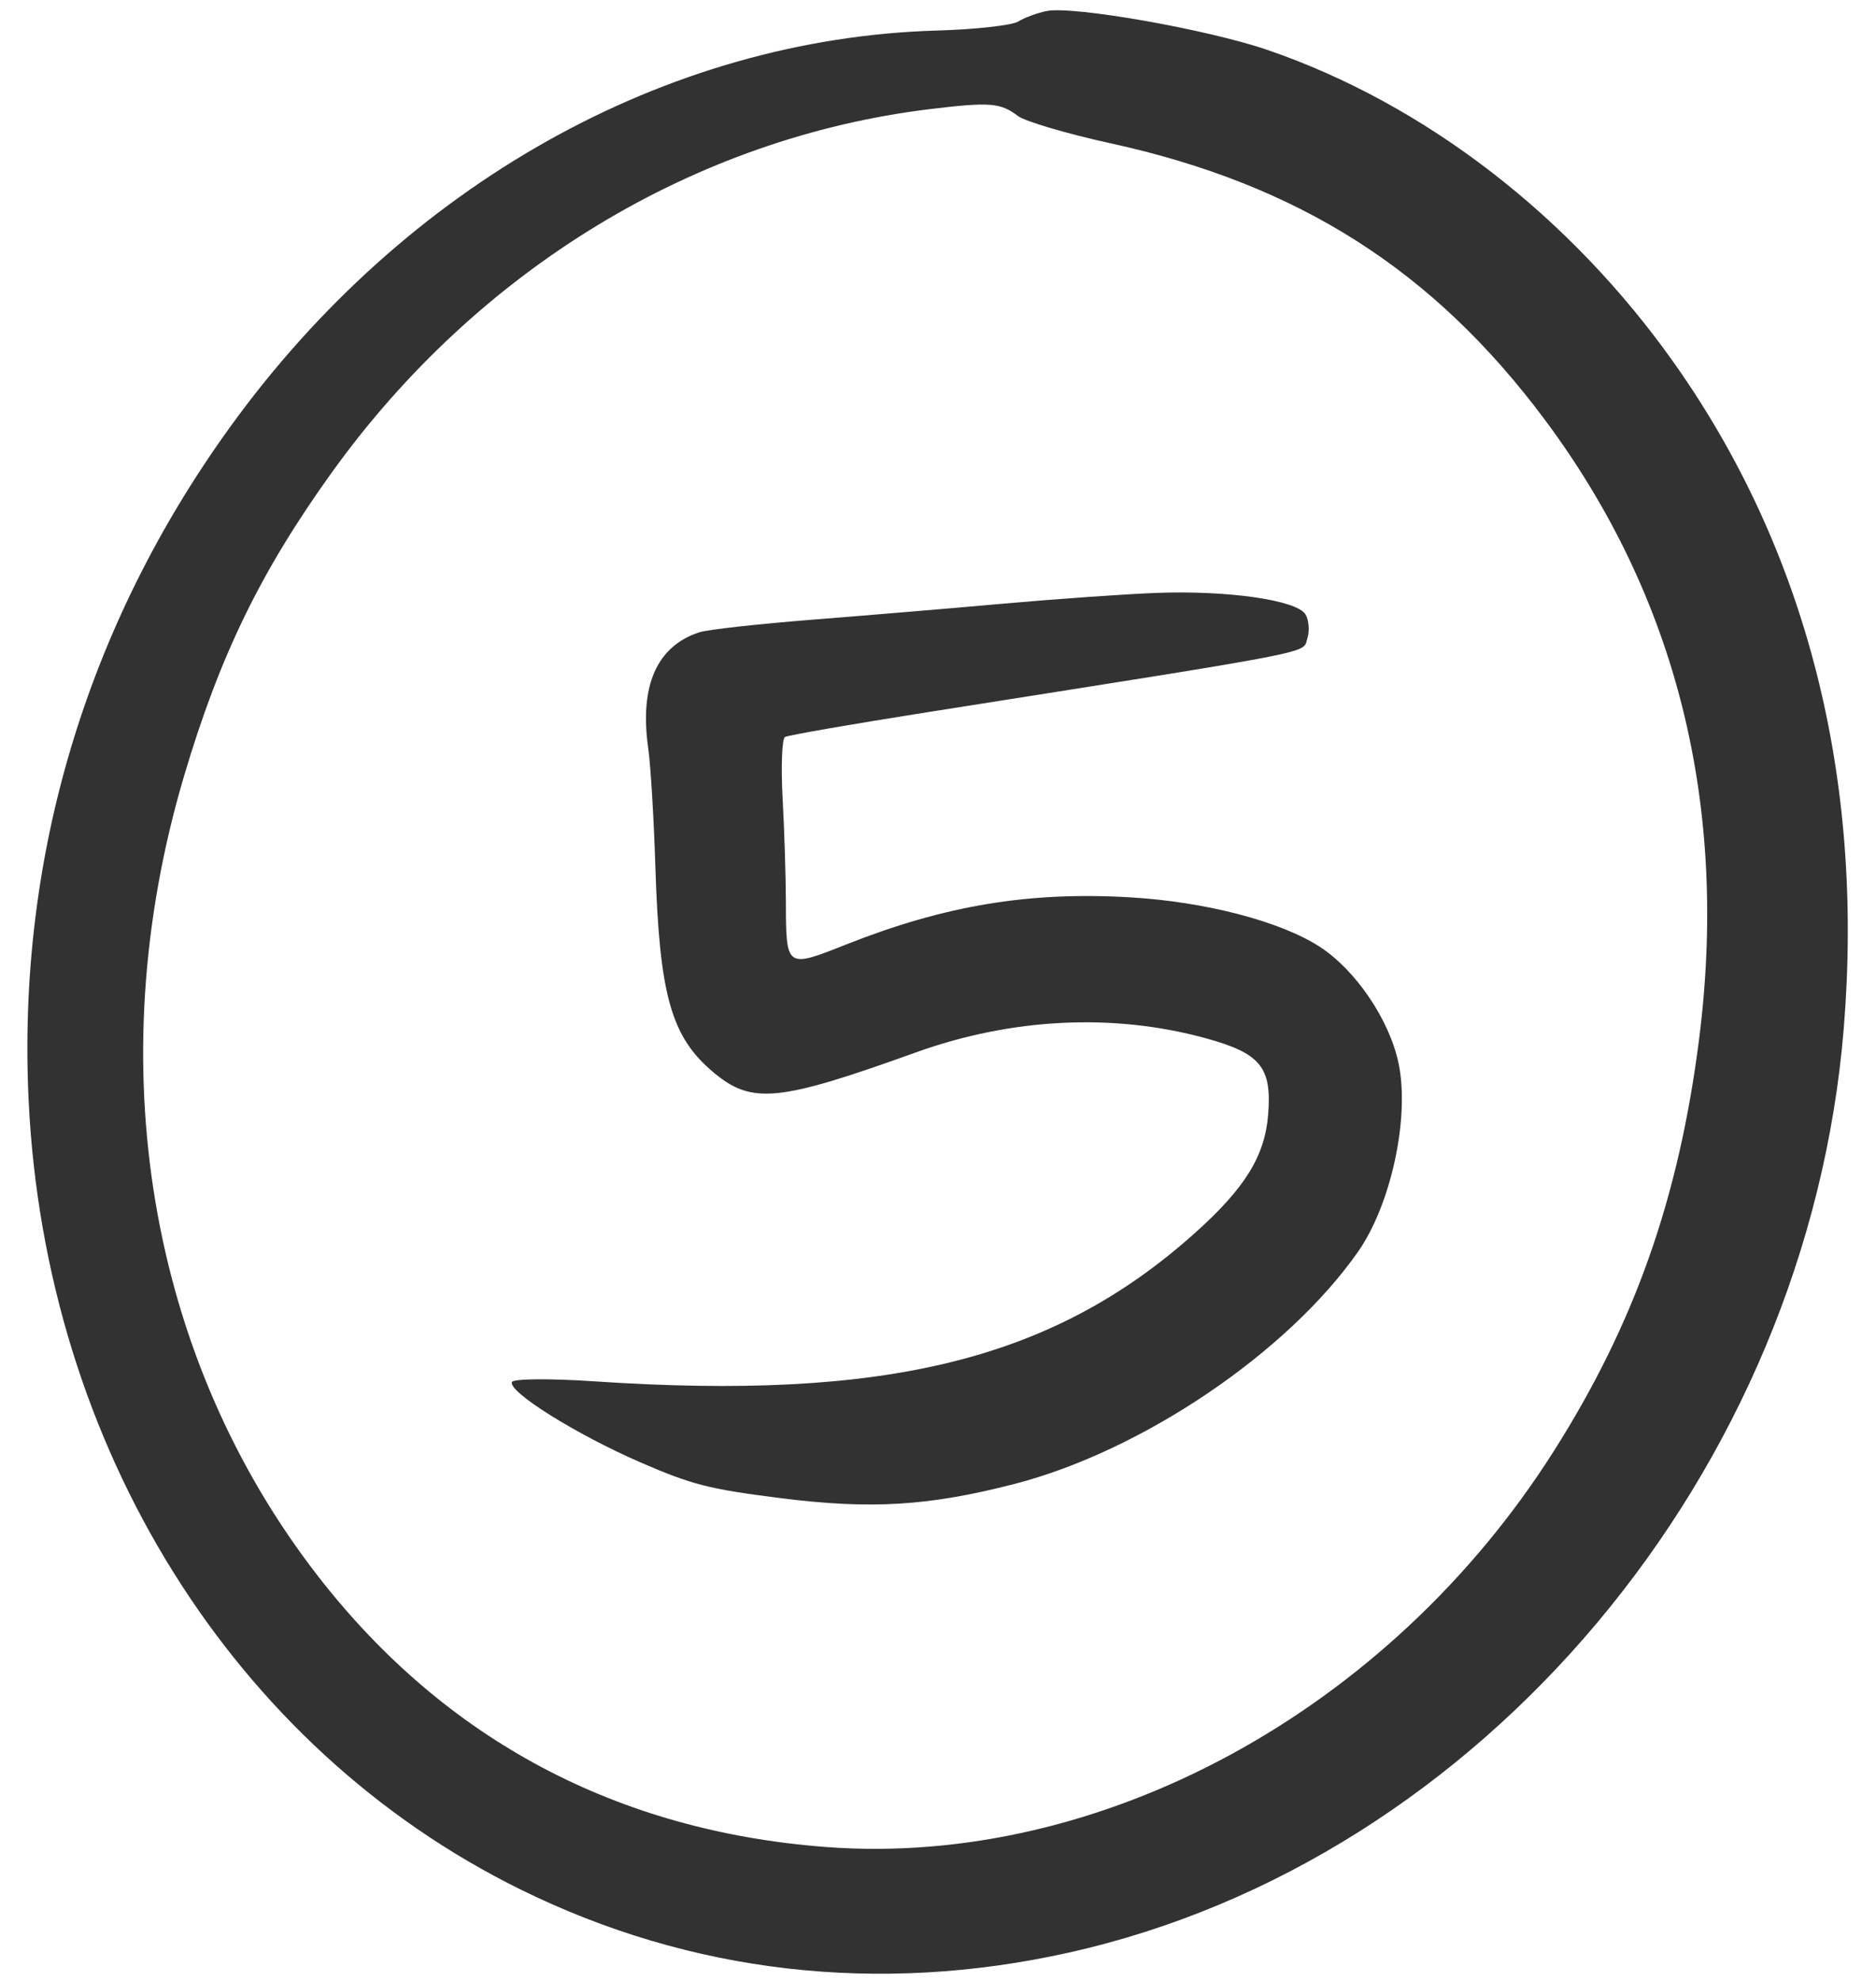<svg width="54" height="57" viewBox="0 0 54 57" fill="none" xmlns="http://www.w3.org/2000/svg">
<path fill-rule="evenodd" clip-rule="evenodd" d="M30.124 0.318C29.854 0.373 29.486 0.509 29.308 0.62C29.129 0.73 28.074 0.847 26.963 0.879C19.164 1.107 11.658 5.318 6.619 12.293C2.486 18.015 0.491 24.681 0.824 31.658C1.299 41.618 6.705 50.29 14.981 54.368C19.884 56.784 25.285 57.406 30.761 56.186C42.649 53.538 52.027 42.359 53.072 29.591C53.663 22.38 52 15.845 48.204 10.468C45.207 6.223 41.015 2.992 36.49 1.439C34.765 0.846 30.878 0.162 30.124 0.318ZM29.298 3.336C29.502 3.492 30.709 3.848 31.979 4.126C37.392 5.313 41.258 7.774 44.466 12.076C48.272 17.179 49.767 23.194 48.904 29.932C48.321 34.487 47.045 38.099 44.726 41.755C39.984 49.234 31.688 53.745 23.778 53.147C17.765 52.692 12.826 50.066 9.179 45.386C4.269 39.085 2.842 30.602 5.3 22.323C6.328 18.859 7.507 16.439 9.551 13.595C13.755 7.748 19.998 3.959 26.782 3.138C28.493 2.931 28.798 2.955 29.298 3.336ZM33.285 17.061C32.385 17.095 30.424 17.233 28.927 17.366C27.431 17.5 24.937 17.709 23.385 17.831C21.832 17.954 20.369 18.116 20.133 18.193C18.907 18.589 18.403 19.73 18.659 21.532C18.729 22.026 18.821 23.551 18.864 24.92C18.981 28.647 19.318 29.839 20.543 30.862C21.645 31.782 22.407 31.707 26.362 30.283C29.114 29.293 32.033 29.147 34.681 29.868C36.282 30.304 36.611 30.7 36.504 32.064C36.41 33.267 35.838 34.19 34.381 35.492C30.304 39.134 25.512 40.313 17.083 39.746C15.83 39.662 14.774 39.671 14.735 39.767C14.619 40.046 16.594 41.28 18.426 42.075C19.924 42.725 20.398 42.846 22.467 43.108C25.069 43.437 26.739 43.336 29.205 42.699C32.876 41.75 37.061 38.921 39.092 36.016C40.046 34.651 40.584 32.142 40.256 30.59C39.992 29.339 39.02 27.908 37.981 27.238C36.849 26.509 34.697 25.948 32.537 25.821C29.628 25.649 27.198 26.052 24.365 27.174C22.619 27.866 22.627 27.871 22.621 25.932C22.619 25.218 22.577 23.883 22.527 22.965C22.478 22.048 22.509 21.256 22.596 21.206C22.684 21.156 24.524 20.836 26.687 20.495C38.104 18.695 37.49 18.814 37.629 18.38C37.7 18.158 37.677 17.842 37.578 17.679C37.328 17.268 35.349 16.983 33.285 17.061Z" fill="#323232"/>
</svg>
